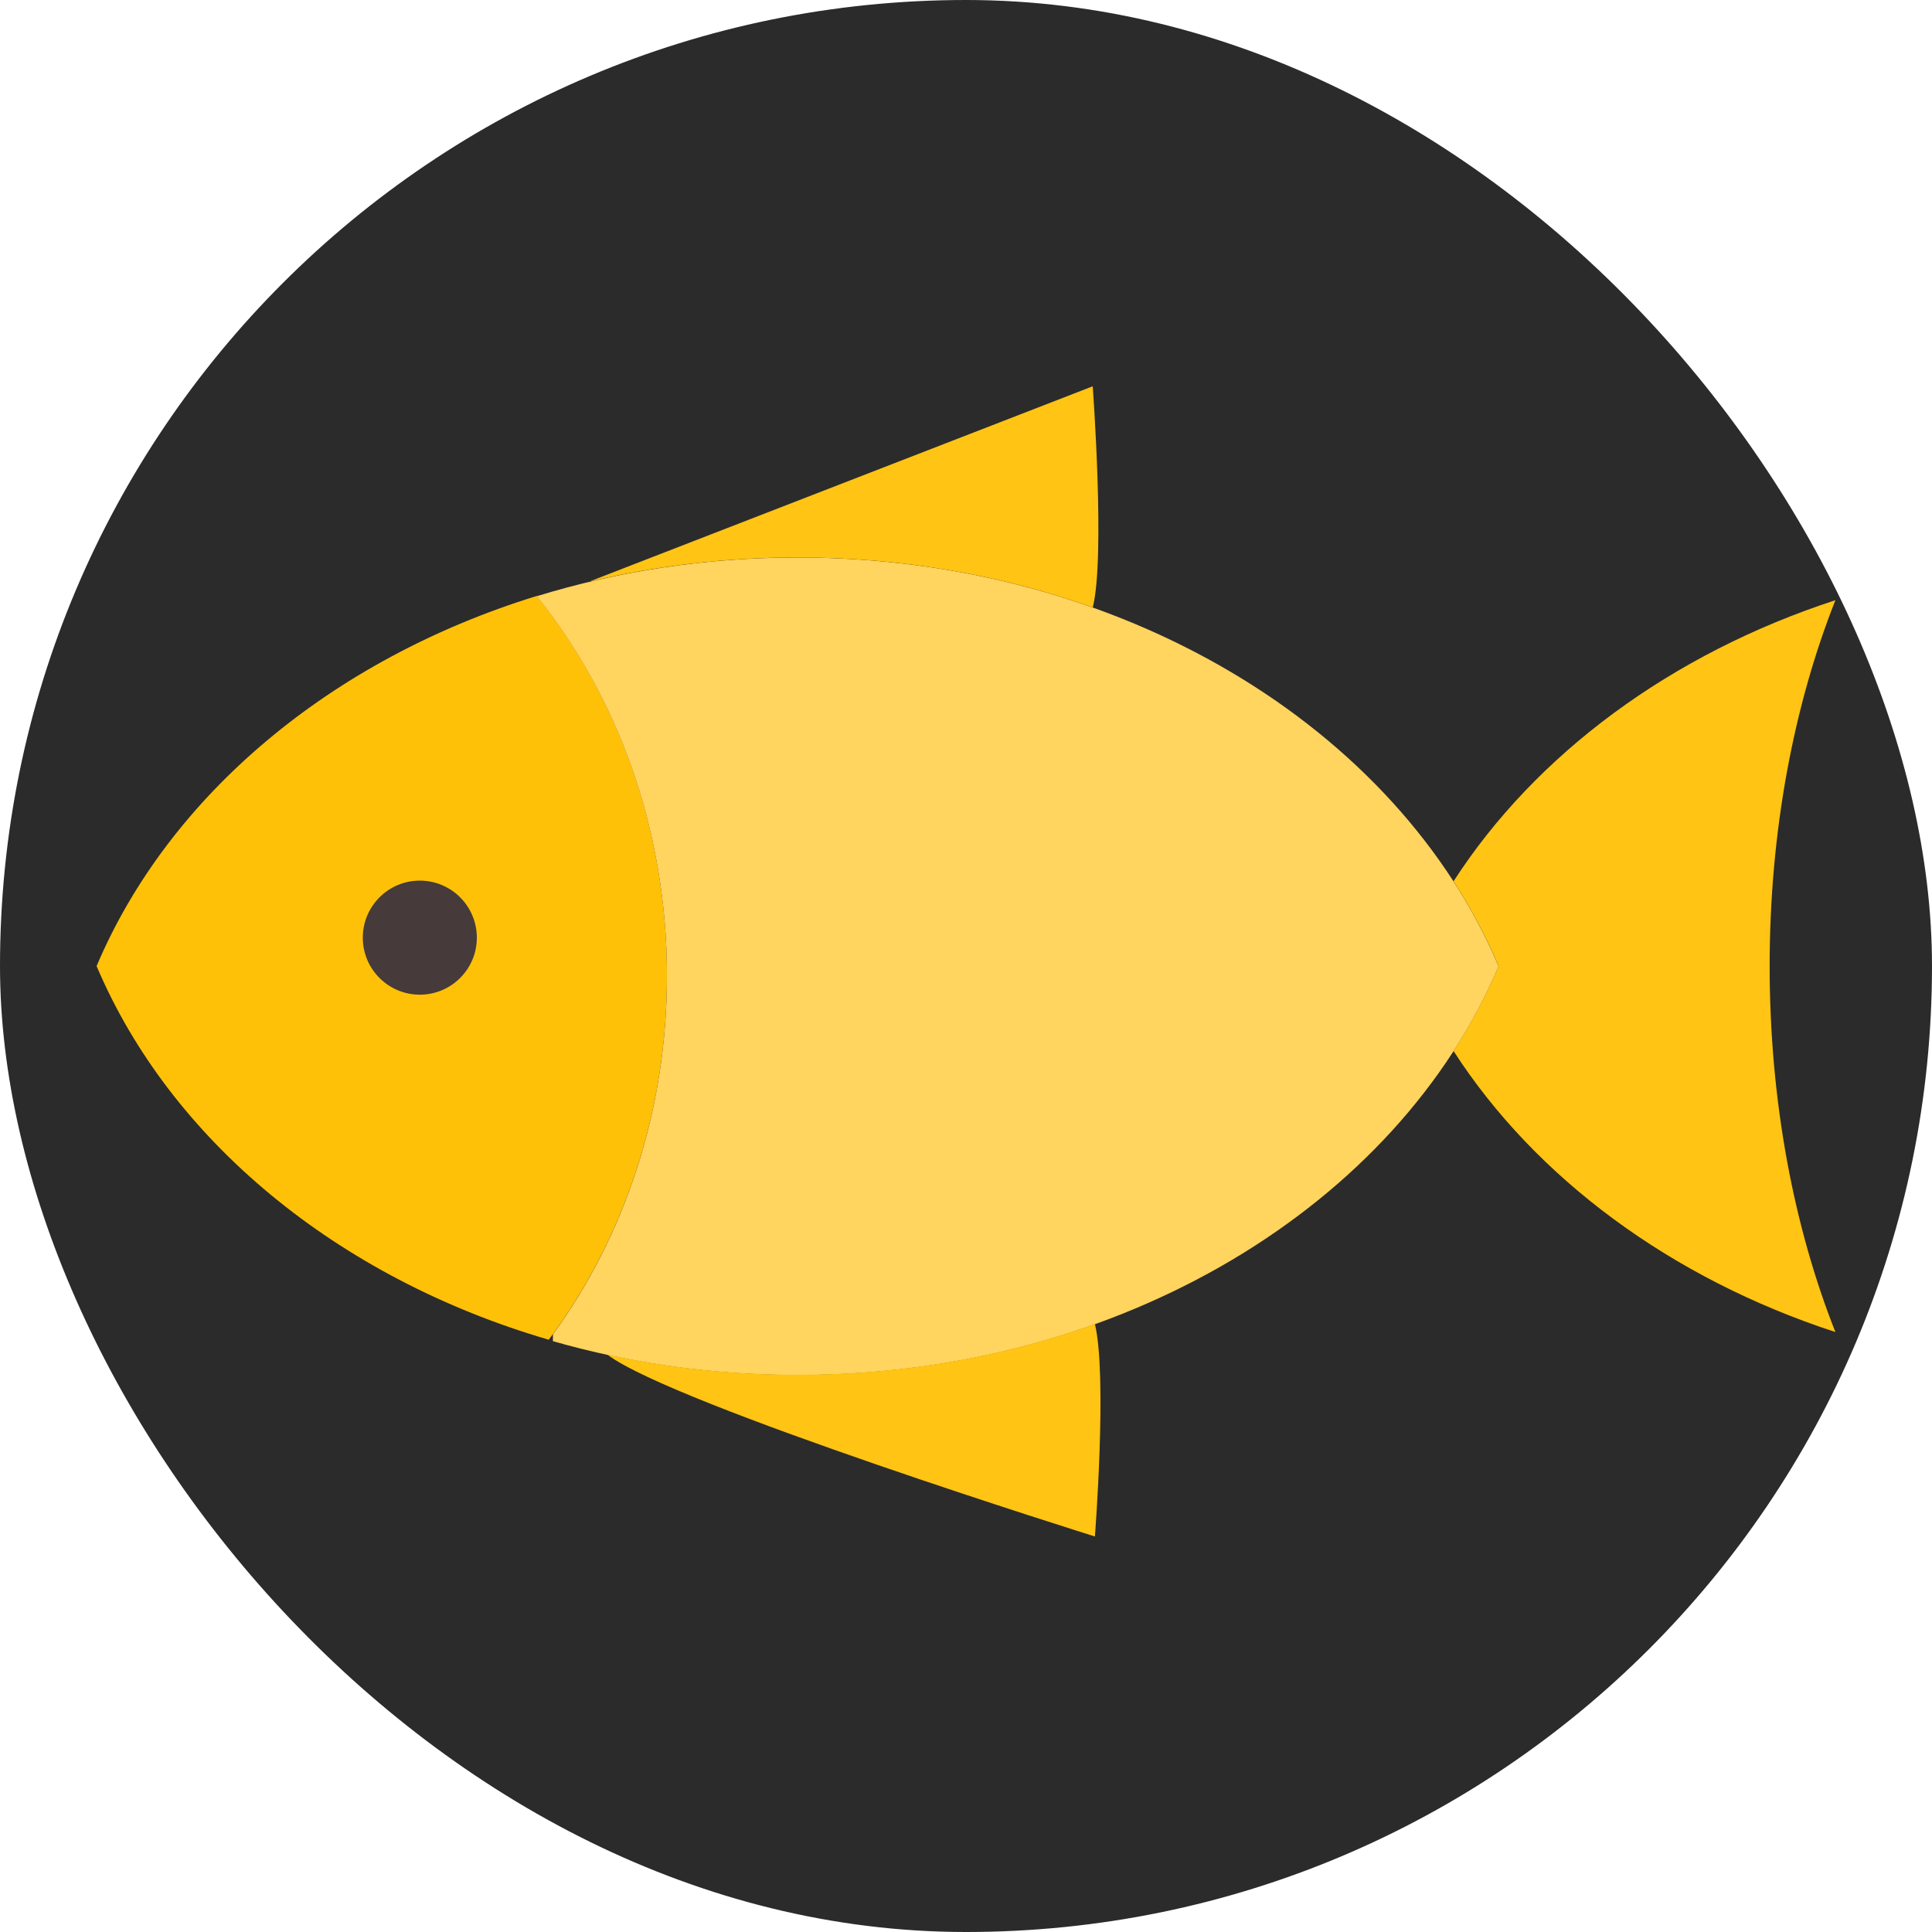 <svg width="32" height="32" viewBox="0 0 32 32" fill="none" xmlns="http://www.w3.org/2000/svg">
<g clip-path="url(#clip0_4421_45323)">
<rect width="32" height="32" rx="16" fill="#2B2B2B"/>
<path d="M9.089 22.19C10.312 20.554 11.047 18.452 11.047 16.159C11.047 13.744 10.232 11.541 8.891 9.871C5.484 10.921 2.797 13.175 1.6 16.001C2.82 18.882 5.588 21.168 9.089 22.19Z" fill="#FFC107"/>
<path d="M9.158 22.214C10.427 22.578 11.791 22.775 13.211 22.775C18.585 22.775 23.153 19.946 24.822 16.005C23.153 12.063 18.585 9.234 13.211 9.234C11.691 9.234 10.235 9.461 8.891 9.875C10.232 11.545 11.047 13.748 11.047 16.162C11.047 18.412 10.339 20.478 9.158 22.1V22.214Z" fill="#FFD45F"/>
<path d="M6.009 15.531C6.009 15.009 6.432 14.586 6.953 14.586C7.475 14.586 7.898 15.009 7.898 15.531C7.898 16.052 7.475 16.475 6.953 16.475C6.432 16.475 6.009 16.052 6.009 15.531Z" fill="#463A3A"/>
<path d="M18.099 6.398L9.788 9.622L9.789 9.628C10.876 9.371 12.024 9.233 13.211 9.233C14.948 9.233 16.601 9.528 18.099 10.062C18.31 9.244 18.099 6.398 18.099 6.398Z" fill="#FFC414"/>
<path d="M10.06 22.437C11.066 22.655 12.122 22.771 13.211 22.771C14.962 22.771 16.627 22.471 18.135 21.93C18.343 22.792 18.135 25.449 18.135 25.449C18.135 25.449 11.155 23.266 10.06 22.437Z" fill="#FFC414"/>
<path d="M24.075 17.408C24.365 16.958 24.616 16.489 24.822 16.002C24.616 15.515 24.365 15.046 24.075 14.597C25.435 12.492 27.678 10.829 30.4 9.941C29.712 11.68 29.311 13.763 29.311 16.002C29.311 18.241 29.712 20.324 30.4 22.063C27.678 21.175 25.435 19.513 24.075 17.408Z" fill="#FFC414"/>
</g>
<defs>
<clipPath id="clip0_4421_45323">
<rect width="32" height="32" fill="white"/>
</clipPath>
</defs>
</svg>
